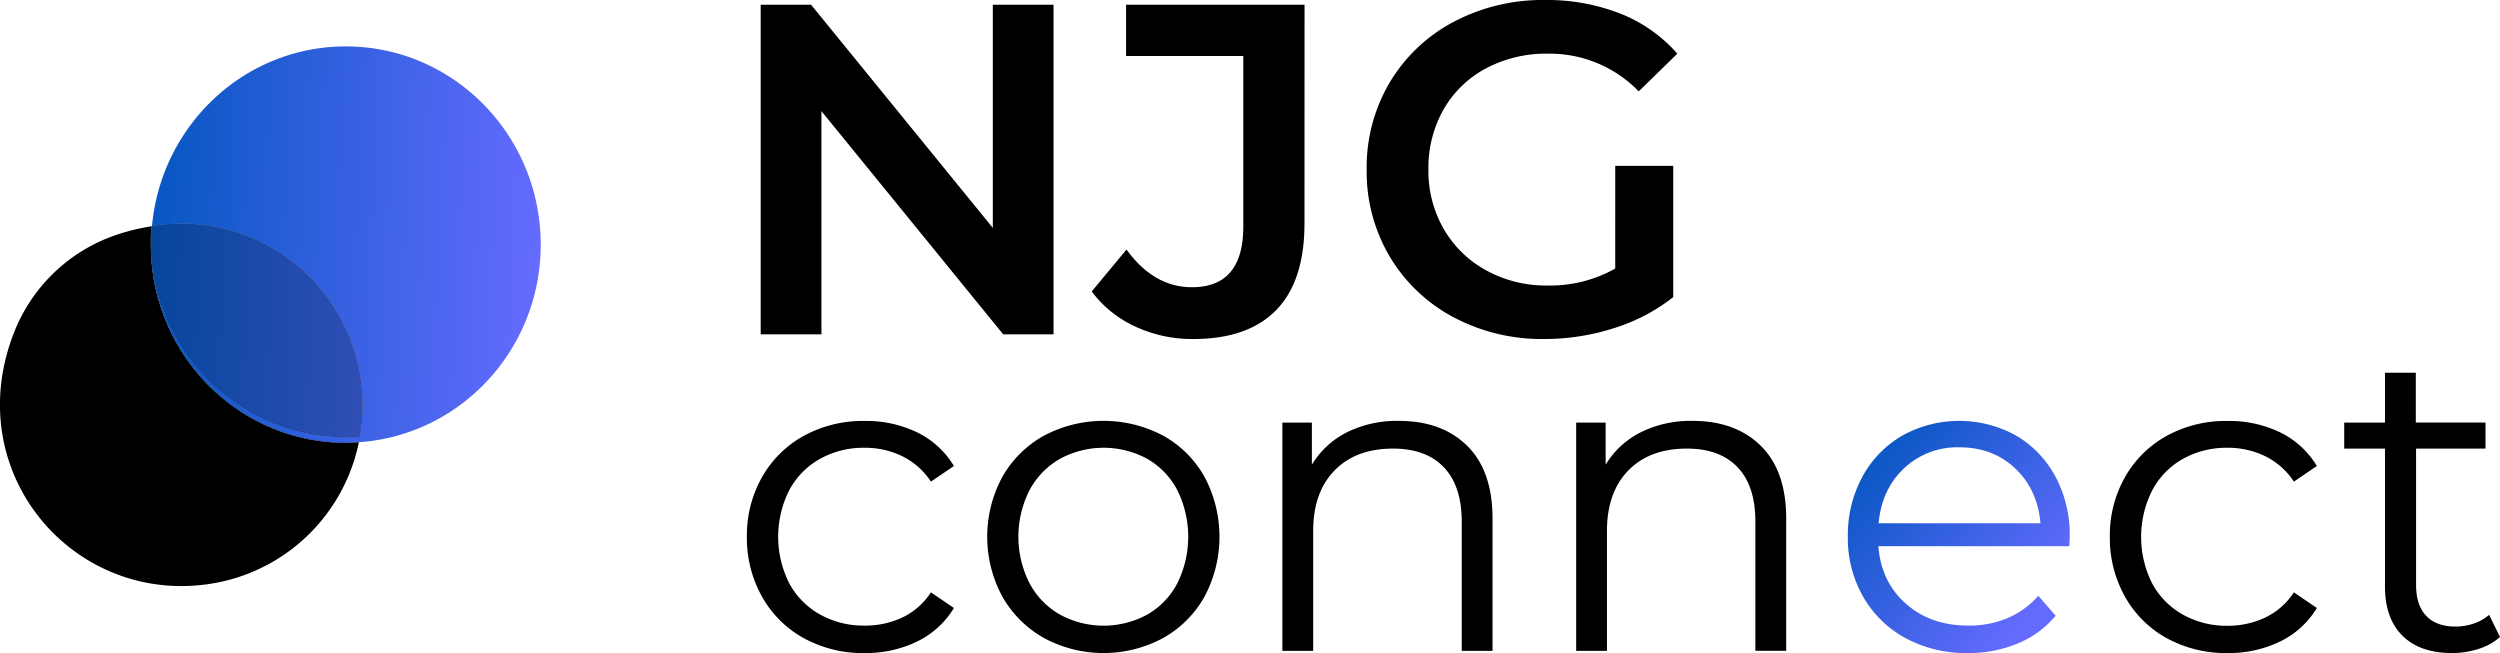 <svg id="Original" xmlns="http://www.w3.org/2000/svg" xmlns:xlink="http://www.w3.org/1999/xlink" viewBox="0 0 819.23 213.99"><defs><style>.cls-1{fill:none;}.cls-2{fill:url(#Dégradé_sans_nom_6);}.cls-3{fill:url(#Dégradé_sans_nom_6-2);}.cls-4{fill:url(#Dégradé_sans_nom_6-3);}.cls-5{opacity:0.8;fill:url(#Dégradé_sans_nom_6-4);}</style><linearGradient id="Dégradé_sans_nom_6" x1="611.69" y1="149.3" x2="668.88" y2="198.97" gradientUnits="userSpaceOnUse"><stop offset="0" stop-color="#0857c3"/><stop offset="1" stop-color="#656bff"/></linearGradient><linearGradient id="Dégradé_sans_nom_6-2" x1="50.85" y1="76.88" x2="177.49" y2="83.01" xlink:href="#Dégradé_sans_nom_6"/><linearGradient id="Dégradé_sans_nom_6-3" x1="49.22" y1="110.69" x2="175.86" y2="116.82" xlink:href="#Dégradé_sans_nom_6"/><linearGradient id="Dégradé_sans_nom_6-4" x1="49.42" y1="106.43" x2="176.06" y2="112.56" xlink:href="#Dégradé_sans_nom_6"/></defs><title>logos - Copie</title><path class="cls-1" d="M642.06,146.59a25.45,25.45,0,0,0-18.13,6.89q-7.32,6.9-8.32,18h53q-1-11.08-8.32-18T642.06,146.59Z"/><path class="cls-1" d="M375.93,150.35a30,30,0,0,0-28.58,0,25.83,25.83,0,0,0-10,10.32,33.68,33.68,0,0,0,0,30.42,25.68,25.68,0,0,0,10,10.31,29.94,29.94,0,0,0,28.58,0,25.15,25.15,0,0,0,9.89-10.31,34.36,34.36,0,0,0,0-30.42A25.3,25.3,0,0,0,375.93,150.35Z"/><polygon points="269.18 36.42 328.73 109.55 345.24 109.55 345.24 1.55 325.34 1.55 325.34 74.68 265.78 1.55 249.27 1.55 249.27 109.55 269.18 109.55 269.18 36.42"/><path d="M427.49,1.55H369V18.36h38.42V74.21q0,19.92-16.83,19.91-12.48,0-21.44-12.35L357.74,95.51A37.25,37.25,0,0,0,372,107a44.21,44.21,0,0,0,19.06,4.09q17.88,0,27.15-9.49t9.26-28.46Z"/><path d="M548.3,97.36v-43h-19V88a43.48,43.48,0,0,1-22.22,5.56,40.58,40.58,0,0,1-20.13-5A35.81,35.81,0,0,1,473.08,75a38,38,0,0,1-5-19.44,38.64,38.64,0,0,1,5-19.75A34.77,34.77,0,0,1,487,22.38a41.92,41.92,0,0,1,20.29-4.79A40.59,40.59,0,0,1,537,29.94l12.65-12.35A48.5,48.5,0,0,0,531,4.47,65.78,65.78,0,0,0,506.33,0a62.43,62.43,0,0,0-30,7.17A53.31,53.31,0,0,0,455.41,27a54.59,54.59,0,0,0-7.56,28.55,54.56,54.56,0,0,0,7.56,28.54,53.43,53.43,0,0,0,20.83,19.83A61.66,61.66,0,0,0,506,111.09a74.8,74.8,0,0,0,22.84-3.54A60.41,60.41,0,0,0,548.3,97.36Z"/><path d="M268.73,150.35a29.35,29.35,0,0,1,14.57-3.62,27.84,27.84,0,0,1,12.37,2.77,23.66,23.66,0,0,1,9.39,8.33l7.53-5.13a28.77,28.77,0,0,0-12-11,38.46,38.46,0,0,0-17.28-3.76,40.3,40.3,0,0,0-19.83,4.83,35.24,35.24,0,0,0-13.73,13.51,38.67,38.67,0,0,0-5,19.62,39.06,39.06,0,0,0,5,19.69,35,35,0,0,0,13.73,13.58A40.19,40.19,0,0,0,283.3,214a38.59,38.59,0,0,0,17.21-3.77,28.59,28.59,0,0,0,12.08-11l-7.53-5.12a23.08,23.08,0,0,1-9.39,8.25A28.48,28.48,0,0,1,283.3,205a29.25,29.25,0,0,1-14.57-3.63,25.56,25.56,0,0,1-10.1-10.23,33.85,33.85,0,0,1,0-30.5A25.54,25.54,0,0,1,268.73,150.35Z"/><path d="M381.13,142.75a41.7,41.7,0,0,0-39,0,35.32,35.32,0,0,0-13.66,13.51,41.21,41.21,0,0,0,0,39.24,35.64,35.64,0,0,0,13.66,13.58,41.1,41.1,0,0,0,39,0,35.17,35.17,0,0,0,13.58-13.58,41.73,41.73,0,0,0,0-39.24A34.86,34.86,0,0,0,381.13,142.75Zm4.69,48.34a25.15,25.15,0,0,1-9.89,10.31,29.94,29.94,0,0,1-28.58,0,25.68,25.68,0,0,1-10-10.31,33.68,33.68,0,0,1,0-30.42,25.83,25.83,0,0,1,10-10.32,30,30,0,0,1,28.58,0,25.3,25.3,0,0,1,9.89,10.32,34.36,34.36,0,0,1,0,30.42Z"/><path d="M458.34,137.92a36.64,36.64,0,0,0-17,3.76,28.12,28.12,0,0,0-11.45,10.6v-13.8h-9.67v74.8h10.1V174q0-12.66,7-19.83T456.49,147q10.8,0,16.64,6.11T479,170.91v42.37h10.09V169.91q0-15.63-8.31-23.82T458.34,137.92Z"/><path d="M554.61,137.92a36.71,36.71,0,0,0-17,3.76,28.25,28.25,0,0,0-11.45,10.6v-13.8H516.5v74.8h10.09V174q0-12.66,7-19.83T552.76,147q10.8,0,16.63,6.11t5.83,17.78v42.37h10.1V169.91q0-15.63-8.32-23.82T554.61,137.92Z"/><path class="cls-2" d="M660.69,142.75a38.48,38.48,0,0,0-37.33,0,34.65,34.65,0,0,0-13.09,13.51,40.12,40.12,0,0,0-4.75,19.62,38.67,38.67,0,0,0,5,19.62,35.28,35.28,0,0,0,13.86,13.58A41.56,41.56,0,0,0,644.76,214a42.05,42.05,0,0,0,16.43-3.13,32.11,32.11,0,0,0,12.43-9.1l-5.68-6.54a27.92,27.92,0,0,1-10.1,7.32A32.25,32.25,0,0,1,645,205q-12.36,0-20.47-7.18t-9-18.84h62.56l.15-3.13a40.43,40.43,0,0,0-4.7-19.69A34.34,34.34,0,0,0,660.69,142.75Zm-45.08,28.72q1-11.08,8.32-18a25.45,25.45,0,0,1,18.13-6.89q10.94,0,18.27,6.89t8.32,18Z"/><path d="M715.36,150.35a29.35,29.35,0,0,1,14.57-3.62,27.84,27.84,0,0,1,12.37,2.77,23.66,23.66,0,0,1,9.39,8.33l7.53-5.13a28.77,28.77,0,0,0-12-11,38.46,38.46,0,0,0-17.28-3.76,40.3,40.3,0,0,0-19.83,4.83,35.24,35.24,0,0,0-13.73,13.51,38.67,38.67,0,0,0-5,19.62,39.06,39.06,0,0,0,5,19.69,35,35,0,0,0,13.73,13.58A40.19,40.19,0,0,0,729.93,214a38.59,38.59,0,0,0,17.21-3.77,28.53,28.53,0,0,0,12.08-11l-7.53-5.12a23.08,23.08,0,0,1-9.39,8.25,28.48,28.48,0,0,1-12.37,2.7,29.25,29.25,0,0,1-14.57-3.63,25.56,25.56,0,0,1-10.1-10.23,33.85,33.85,0,0,1,0-30.5A25.54,25.54,0,0,1,715.36,150.35Z"/><path d="M815.67,201.47a14.87,14.87,0,0,1-5,2.85,18.66,18.66,0,0,1-6,1q-6.26,0-9.6-3.49t-3.34-10.16V147h22.75v-8.54H791.64V122.14h-10.1v16.34H768.18V147h13.36v45.22q0,10.37,5.69,16.06T803.44,214a28.32,28.32,0,0,0,8.74-1.35,19.26,19.26,0,0,0,7.05-3.91Z"/><path d="M49.43,80.16c0-.29,0-.57,0-.85s0-.77,0-1.15c0-1.37.12-2.7.2-4a66.79,66.79,0,0,0-14.71,4,54.93,54.93,0,0,0-30,30c-19.1,47,20.28,91.75,66.44,82.72a58.86,58.86,0,0,0,46.24-46c-1.42.1-2.85.21-4.3.21C78,145.1,49.43,116,49.43,80.16Z"/><path d="M49.46,79.31c0-1.07.11-2.13.17-3.19,0-.68.11-1.35.17-2l-.17,0c-.08,1.34-.2,2.67-.2,4C49.43,78.54,49.45,78.93,49.46,79.31Z"/><path class="cls-3" d="M113.31,15.21c-33.26,0-60.49,25.87-63.51,58.89a59.38,59.38,0,0,1,68.09,68.77c-.09.56-.1,1.12-.21,1.69,0,.11-.05.22-.07.33l.28,0c33.14-2.4,59.3-30.42,59.3-64.71C177.19,44.29,148.59,15.21,113.31,15.21Z"/><path d="M117.89,142.87c-1.52.11-3,.23-4.58.23-34.9,0-63.24-28.45-63.85-63.79,0,.28,0,.56,0,.85,0,35.86,28.6,64.94,63.88,64.94,1.45,0,2.88-.11,4.3-.21,0-.11,0-.22.07-.33C117.79,144,117.8,143.43,117.89,142.87Z"/><path class="cls-4" d="M117.89,142.87c-1.52.11-3,.23-4.58.23-34.9,0-63.24-28.45-63.85-63.79,0,.28,0,.56,0,.85,0,35.86,28.6,64.94,63.88,64.94,1.45,0,2.88-.11,4.3-.21,0-.11,0-.22.07-.33C117.79,144,117.8,143.43,117.89,142.87Z"/><path d="M49.46,79.31c.61,35.34,28.95,63.79,63.85,63.79,1.55,0,3.06-.12,4.58-.23A59.38,59.38,0,0,0,49.8,74.1c-.06.67-.13,1.34-.17,2C49.57,77.18,49.49,78.24,49.46,79.31Z"/><path class="cls-5" d="M49.46,79.31c.61,35.34,28.95,63.79,63.85,63.79,1.55,0,3.06-.12,4.58-.23A59.38,59.38,0,0,0,49.8,74.1c-.06.67-.13,1.34-.17,2C49.57,77.18,49.49,78.24,49.46,79.31Z"/></svg>
